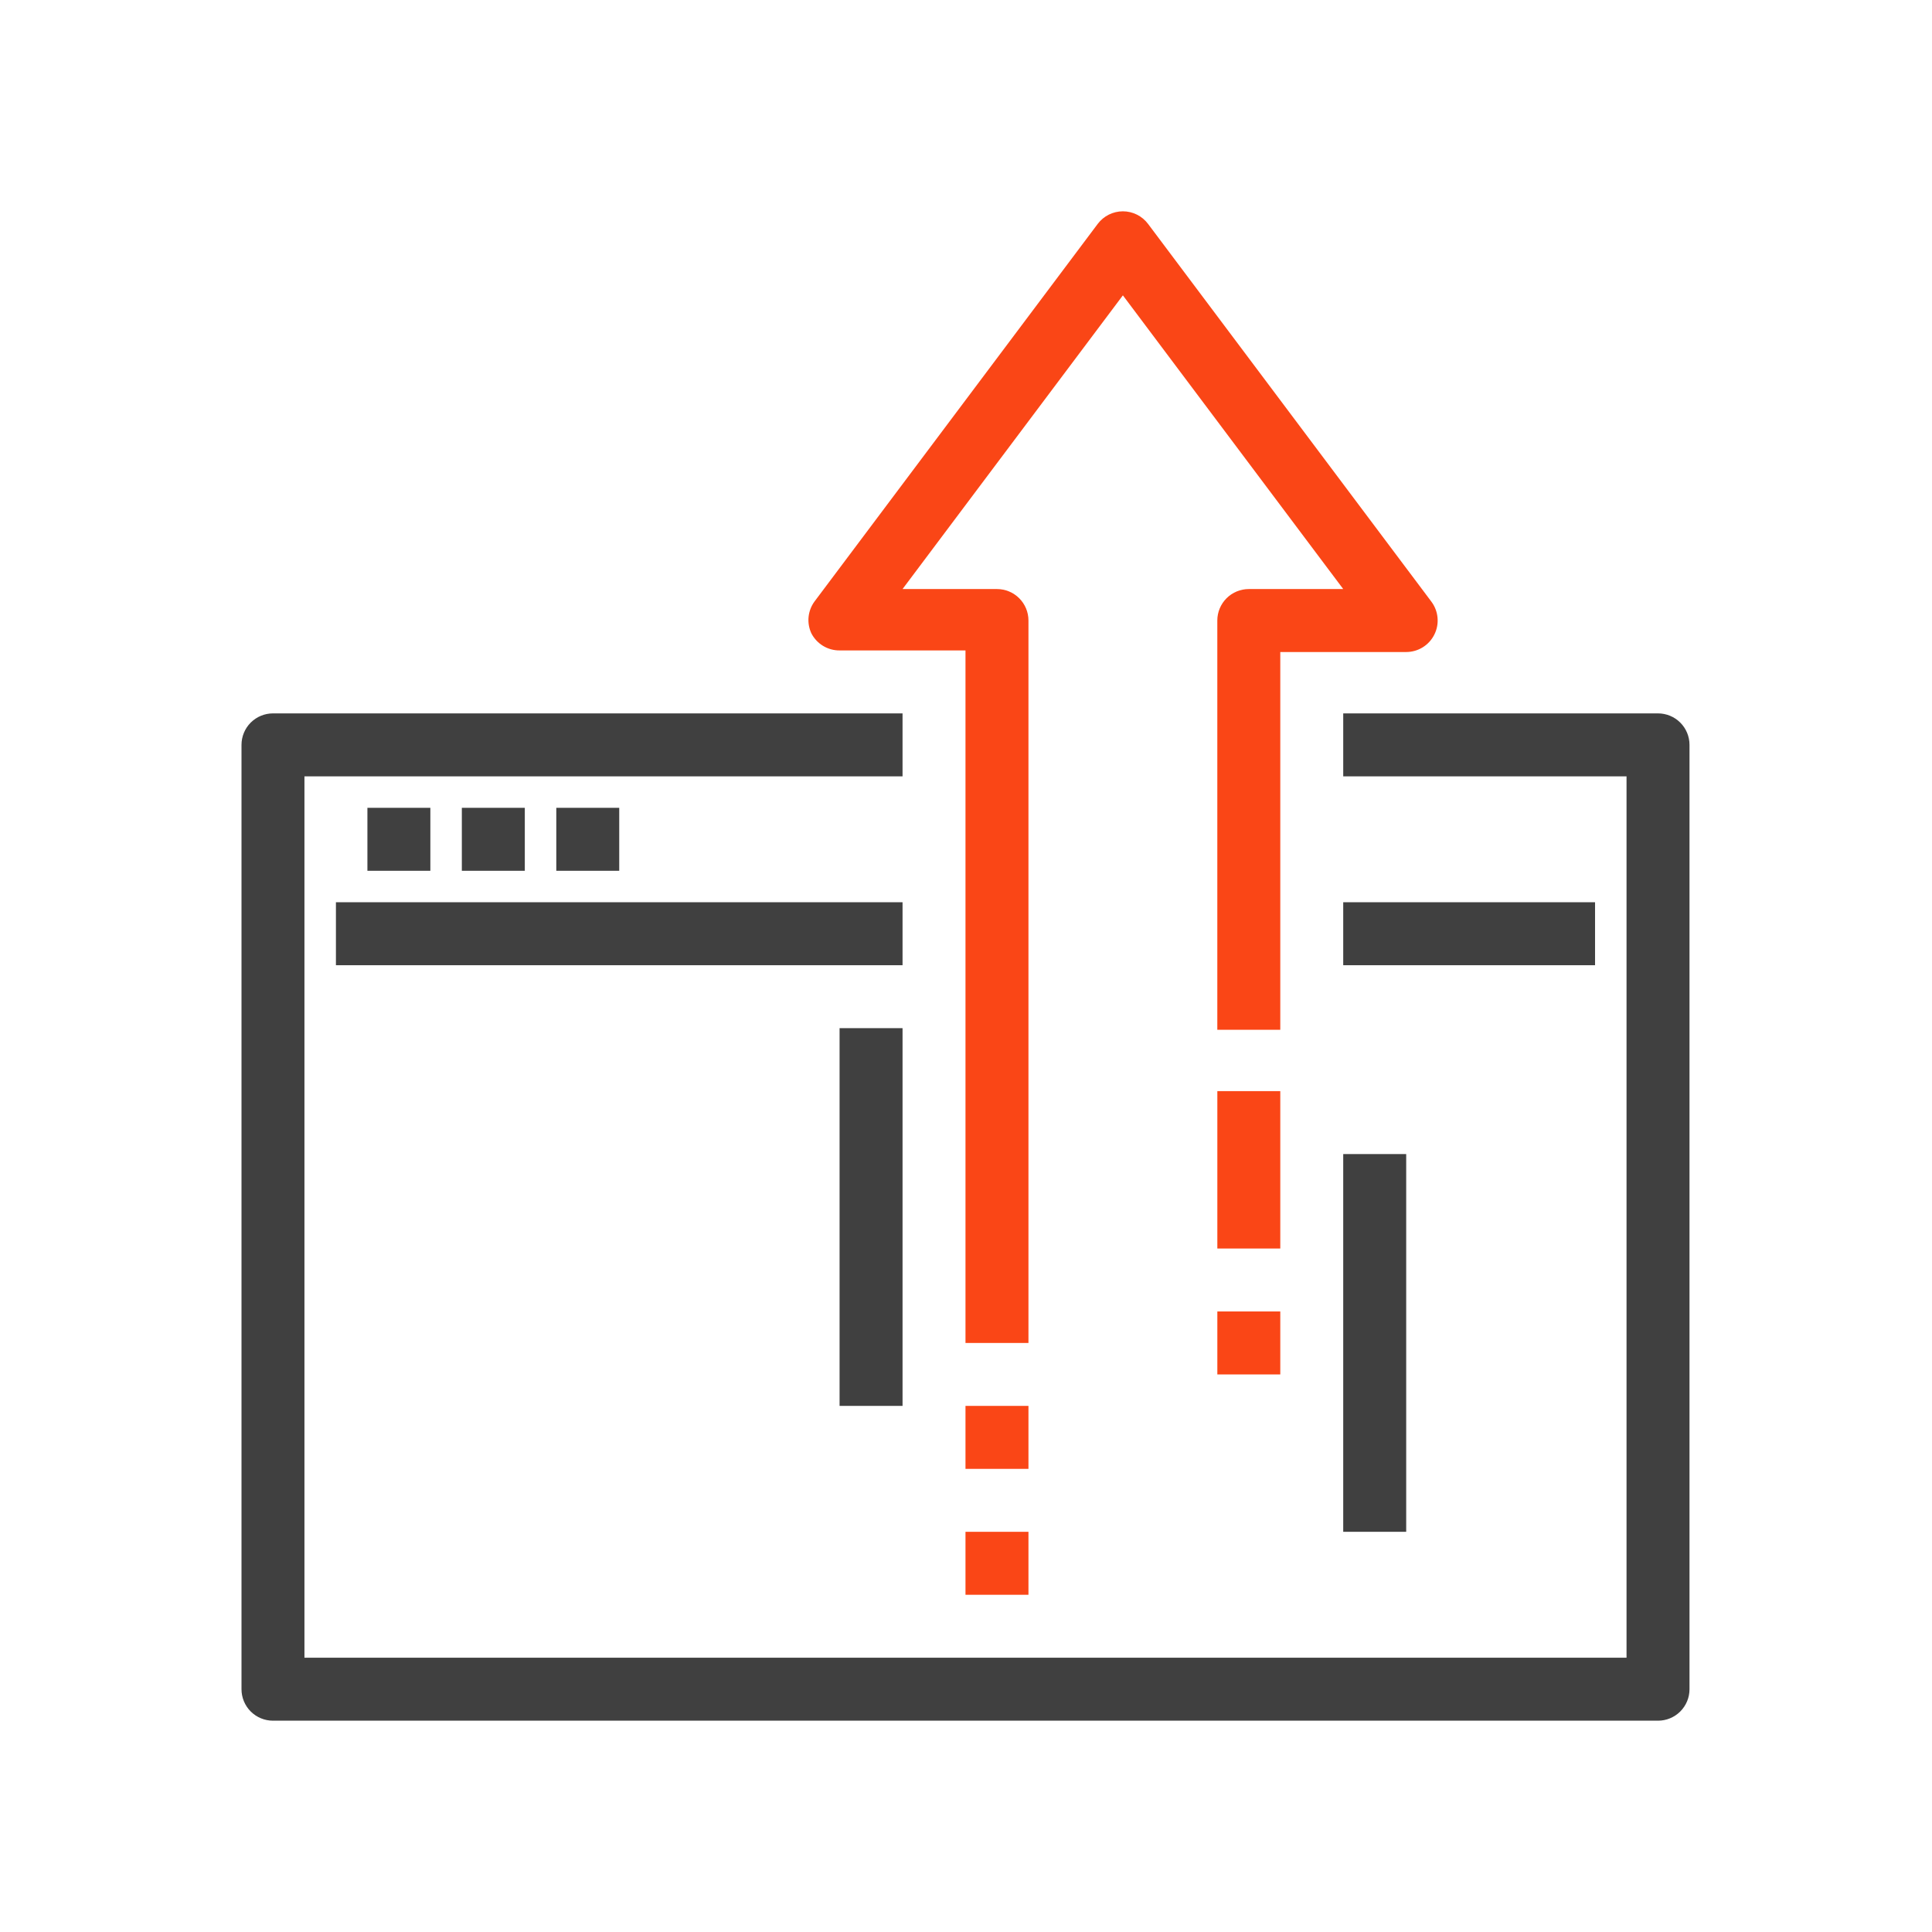<svg width="64" height="64" viewBox="0 0 64 64" fill="none" xmlns="http://www.w3.org/2000/svg">
<path d="M54.924 57H9.043C8.766 57 8.501 56.89 8.305 56.695C8.11 56.499 8 56.234 8 55.957V24.675C8 24.398 8.11 24.133 8.305 23.937C8.501 23.742 8.766 23.632 9.043 23.632H29.898V25.717H10.085V54.914H53.881V25.717H44.496V23.632H54.924C55.2 23.632 55.466 23.742 55.661 23.937C55.857 24.133 55.967 24.398 55.967 24.675V55.957C55.967 56.234 55.857 56.499 55.661 56.695C55.466 56.89 55.2 57 54.924 57Z" fill="#404040"/>
<path d="M29.898 29.888H11.128V31.974H29.898V29.888Z" fill="#404040"/>
<path d="M52.838 29.888H44.496V31.974H52.838V29.888Z" fill="#404040"/>
<path d="M14.256 26.76H12.171V28.846H14.256V26.76Z" fill="#404040"/>
<path d="M17.385 26.76H15.299V28.846H17.385V26.76Z" fill="#404040"/>
<path d="M20.513 26.76H18.428V28.846H20.513V26.76Z" fill="#404040"/>
<path d="M34.069 44.487H31.983V21.546H27.812C27.618 21.548 27.427 21.495 27.261 21.393C27.096 21.292 26.961 21.146 26.874 20.973C26.798 20.805 26.767 20.621 26.785 20.437C26.804 20.254 26.87 20.079 26.978 19.93L36.363 7.417C36.46 7.288 36.586 7.182 36.731 7.11C36.876 7.038 37.035 7 37.197 7C37.359 7 37.519 7.038 37.663 7.11C37.808 7.182 37.934 7.288 38.031 7.417L47.416 19.93C47.532 20.085 47.603 20.269 47.62 20.462C47.638 20.655 47.601 20.849 47.514 21.022C47.428 21.195 47.295 21.341 47.13 21.443C46.965 21.545 46.776 21.599 46.582 21.599H42.411V34.112H40.325V20.556C40.325 20.279 40.435 20.014 40.631 19.818C40.826 19.623 41.092 19.513 41.368 19.513H44.496L37.197 9.784L29.898 19.513H33.026C33.303 19.513 33.568 19.623 33.763 19.818C33.959 20.014 34.069 20.279 34.069 20.556V44.487Z" fill="#FA4616"/>
<path d="M29.898 34.059H27.812V46.572H29.898V34.059Z" fill="#404040"/>
<path d="M34.069 46.572H31.983V48.658H34.069V46.572Z" fill="#FA4616"/>
<path d="M34.069 50.743H31.983V52.829H34.069V50.743Z" fill="#FA4616"/>
<path d="M42.411 36.145H40.326V41.359H42.411V36.145Z" fill="#FA4616"/>
<path d="M42.411 43.444H40.326V45.53H42.411V43.444Z" fill="#FA4616"/>
<path d="M46.582 38.23H44.496V50.743H46.582V38.23Z" fill="#404040"/>
</svg>
